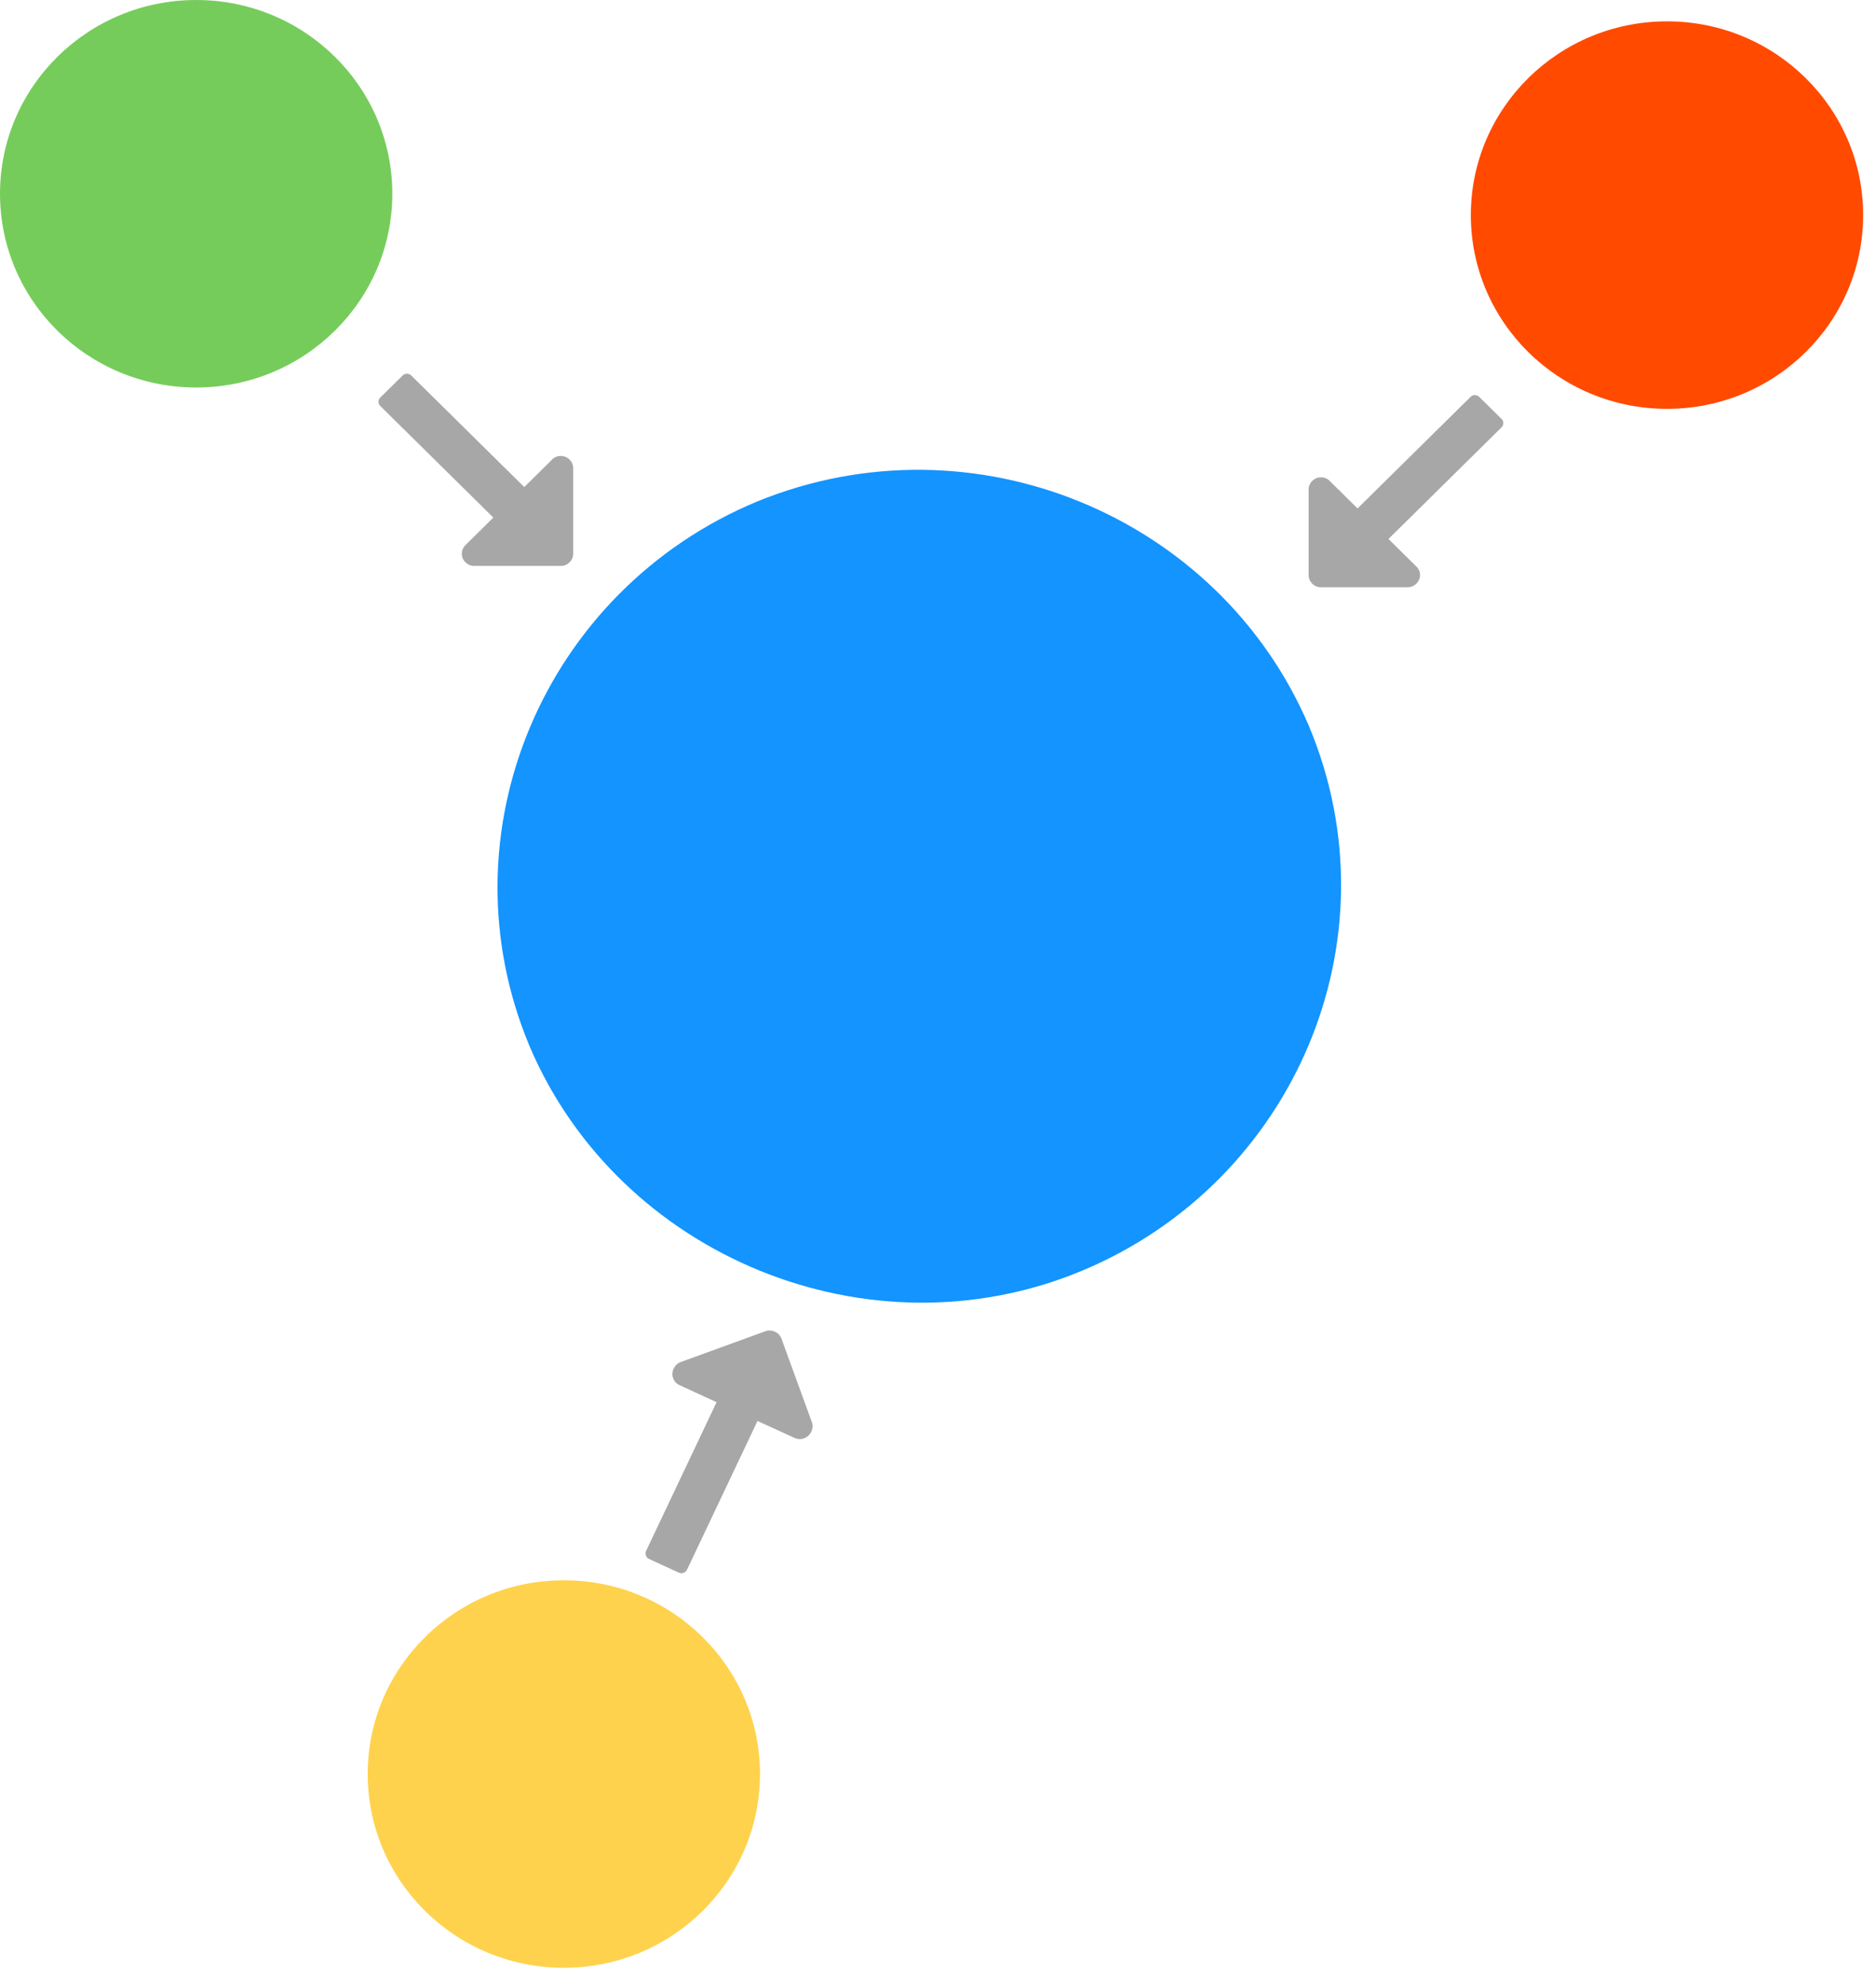 <svg xmlns="http://www.w3.org/2000/svg" width="34" height="36" viewBox="0 0 34 36">
    <g fill="none" fill-rule="evenodd">
        <ellipse cx="30.212" cy="3.899" fill="#FF4A00" rx="3.555" ry="3.512"/>
        <ellipse cx="3.555" cy="3.512" fill="#76CC5B" rx="3.555" ry="3.512"/>
        <ellipse cx="10.219" cy="32.157" fill="#FFD24D" rx="3.555" ry="3.512"/>
        <path fill="#1394FF" d="M9.599 18.967c-1.622-3.87.27-8.274 4.122-9.876 3.92-1.602 8.38.267 10.002 4.07 1.622 3.871-.27 8.275-4.123 9.877-3.852 1.602-8.38-.267-10.001-4.07z"/>
        <path fill="#A7A7A7" d="M10.322 10.192a.217.217 0 0 1-.158.066h-1.57a.217.217 0 0 1-.158-.066.212.212 0 0 1-.066-.155c0-.06.022-.112.066-.156l.505-.499-2.046-2.02a.109.109 0 0 1-.035-.08c0-.03.012-.056.035-.079l.4-.394a.111.111 0 0 1 .161 0l2.046 2.02.504-.499a.217.217 0 0 1 .158-.065c.06 0 .113.022.158.065a.212.212 0 0 1 .066.156v1.55a.21.21 0 0 1-.066.156zM23.783 10.58a.217.217 0 0 0 .158.065h1.57c.061 0 .114-.022.158-.066a.212.212 0 0 0 .067-.155.212.212 0 0 0-.067-.156l-.505-.498 2.046-2.02a.109.109 0 0 0 .035-.08.109.109 0 0 0-.035-.08l-.4-.394a.111.111 0 0 0-.16 0l-2.046 2.02-.505-.498a.217.217 0 0 0-.158-.066.217.217 0 0 0-.158.066.212.212 0 0 0-.066.155v1.55c0 .06.022.113.066.156zM14.044 24.14a.224.224 0 0 0-.176-.008l-1.528.556a.225.225 0 0 0-.13.12.22.22 0 0 0-.01.174.219.219 0 0 0 .12.128l.667.307-1.275 2.69a.113.113 0 0 0-.005.09c.01.028.03.05.062.064l.528.243a.115.115 0 0 0 .157-.057l1.275-2.69.668.306c.058.027.117.03.176.008a.225.225 0 0 0 .13-.12.219.219 0 0 0 .01-.175l-.549-1.508a.218.218 0 0 0-.12-.128z"/>
    </g>
</svg>
